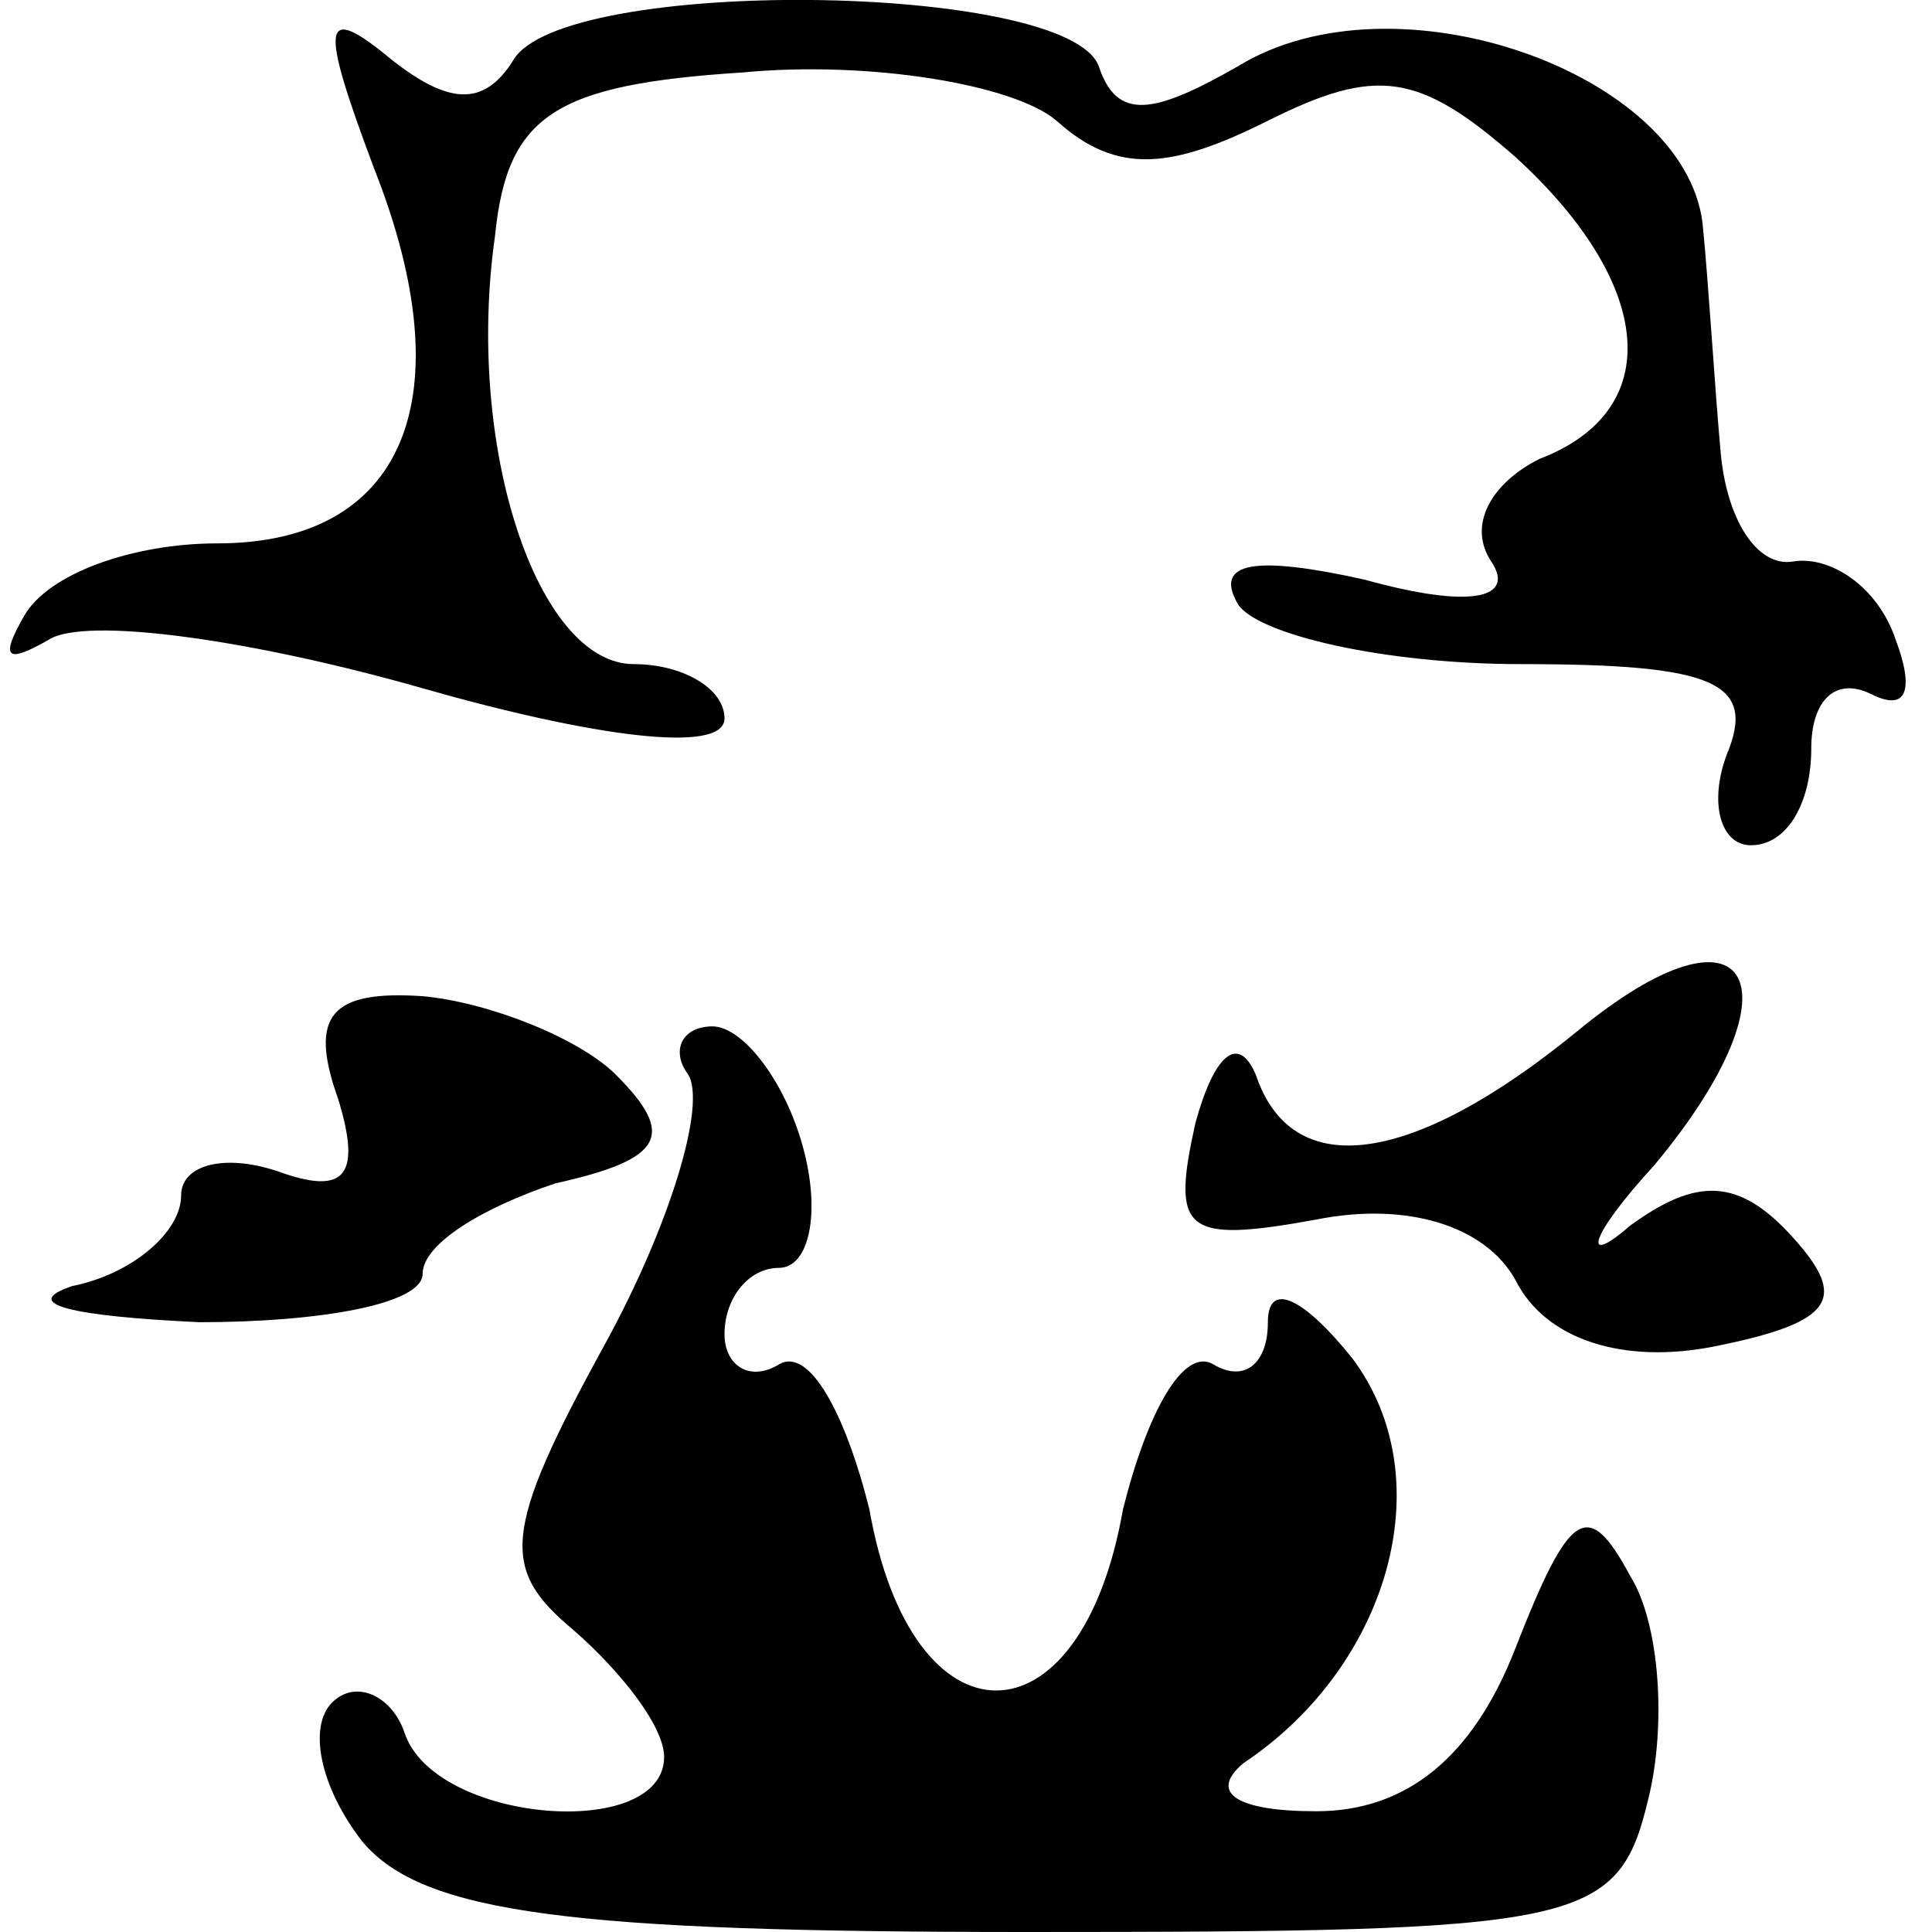 <?xml version="1.0" standalone="no"?>
<!DOCTYPE svg PUBLIC "-//W3C//DTD SVG 20010904//EN"
 "http://www.w3.org/TR/2001/REC-SVG-20010904/DTD/svg10.dtd">
<svg version="1.0" xmlns="http://www.w3.org/2000/svg"
 width="32pt" height="32pt" viewBox="0 0 32 32"
 preserveAspectRatio="xMidYMid meet">
<g transform="translate(0,32) scale(0.1,-0.1)"
fill="#000000" stroke="none">
<path fill="#000000" stroke="none" d="M62 292 c15 -38 5 -62 -26 -62 -14 0
-28 -5 -32 -12 -4 -7 -3 -8 4 -4 6 4 34 0 62 -8 28 -8 50 -11 50 -5 0 5 -7 9
-15 9 -16 0 -28 36 -23 71 2 20 10 25 41 27 21 2 45 -2 52 -8 10 -9 19 -8 35
0 18 9 25 8 41 -6 23 -21 25 -42 4 -50 -8 -4 -12 -11 -8 -17 4 -6 -3 -8 -21
-3 -18 4 -25 3 -21 -4 3 -5 24 -10 47 -10 32 0 39 -3 34 -15 -3 -8 -1 -15 4
-15 6 0 10 7 10 16 0 8 4 12 10 9 6 -3 7 1 4 9 -3 9 -11 14 -17 13 -6 -1 -11
7 -12 18 -1 11 -2 28 -3 38 -3 25 -51 42 -77 26 -14 -8 -20 -9 -23 0 -5 14
-89 15 -97 1 -5 -8 -11 -7 -20 0 -12 10 -12 6 -3 -18z"/>
<path fill="#000000" stroke="none" d="M261 149 c-27 -22 -47 -25 -53 -7 -3 7
-7 3 -10 -8 -4 -18 -2 -20 20 -16 15 3 28 -1 33 -10 5 -10 18 -14 33 -11 20 4
22 8 13 18 -9 10 -16 10 -27 2 -8 -7 -7 -2 4 10 25 30 16 46 -13 22z"/>
<path fill="#000000" stroke="none" d="M56 138 c4 -13 1 -16 -10 -12 -9 3 -16
1 -16 -4 0 -6 -8 -13 -18 -15 -9 -3 0 -5 21 -6 20 0 37 3 37 8 0 5 10 11 22
15 18 4 20 8 10 18 -6 6 -21 12 -32 13 -15 1 -19 -3 -14 -17z"/>
<path fill="#000000" stroke="none" d="M114 142 c3 -5 -3 -25 -14 -45 -17 -31
-17 -37 -5 -47 8 -7 15 -16 15 -21 0 -14 -38 -11 -43 4 -2 6 -8 9 -12 5 -4 -4
-2 -14 5 -23 10 -12 35 -15 110 -15 92 0 98 1 103 22 3 12 2 29 -3 37 -7 13
-10 11 -19 -12 -7 -18 -18 -27 -33 -27 -13 0 -18 3 -12 8 24 16 33 47 18 67
-8 10 -14 13 -14 6 0 -7 -4 -10 -9 -7 -5 3 -11 -8 -15 -24 -7 -40 -35 -40 -42
0 -4 16 -10 27 -15 24 -5 -3 -9 0 -9 5 0 6 4 11 9 11 5 0 7 9 4 20 -3 11 -10
20 -15 20 -5 0 -7 -4 -4 -8z"/>
</g>
</svg>
